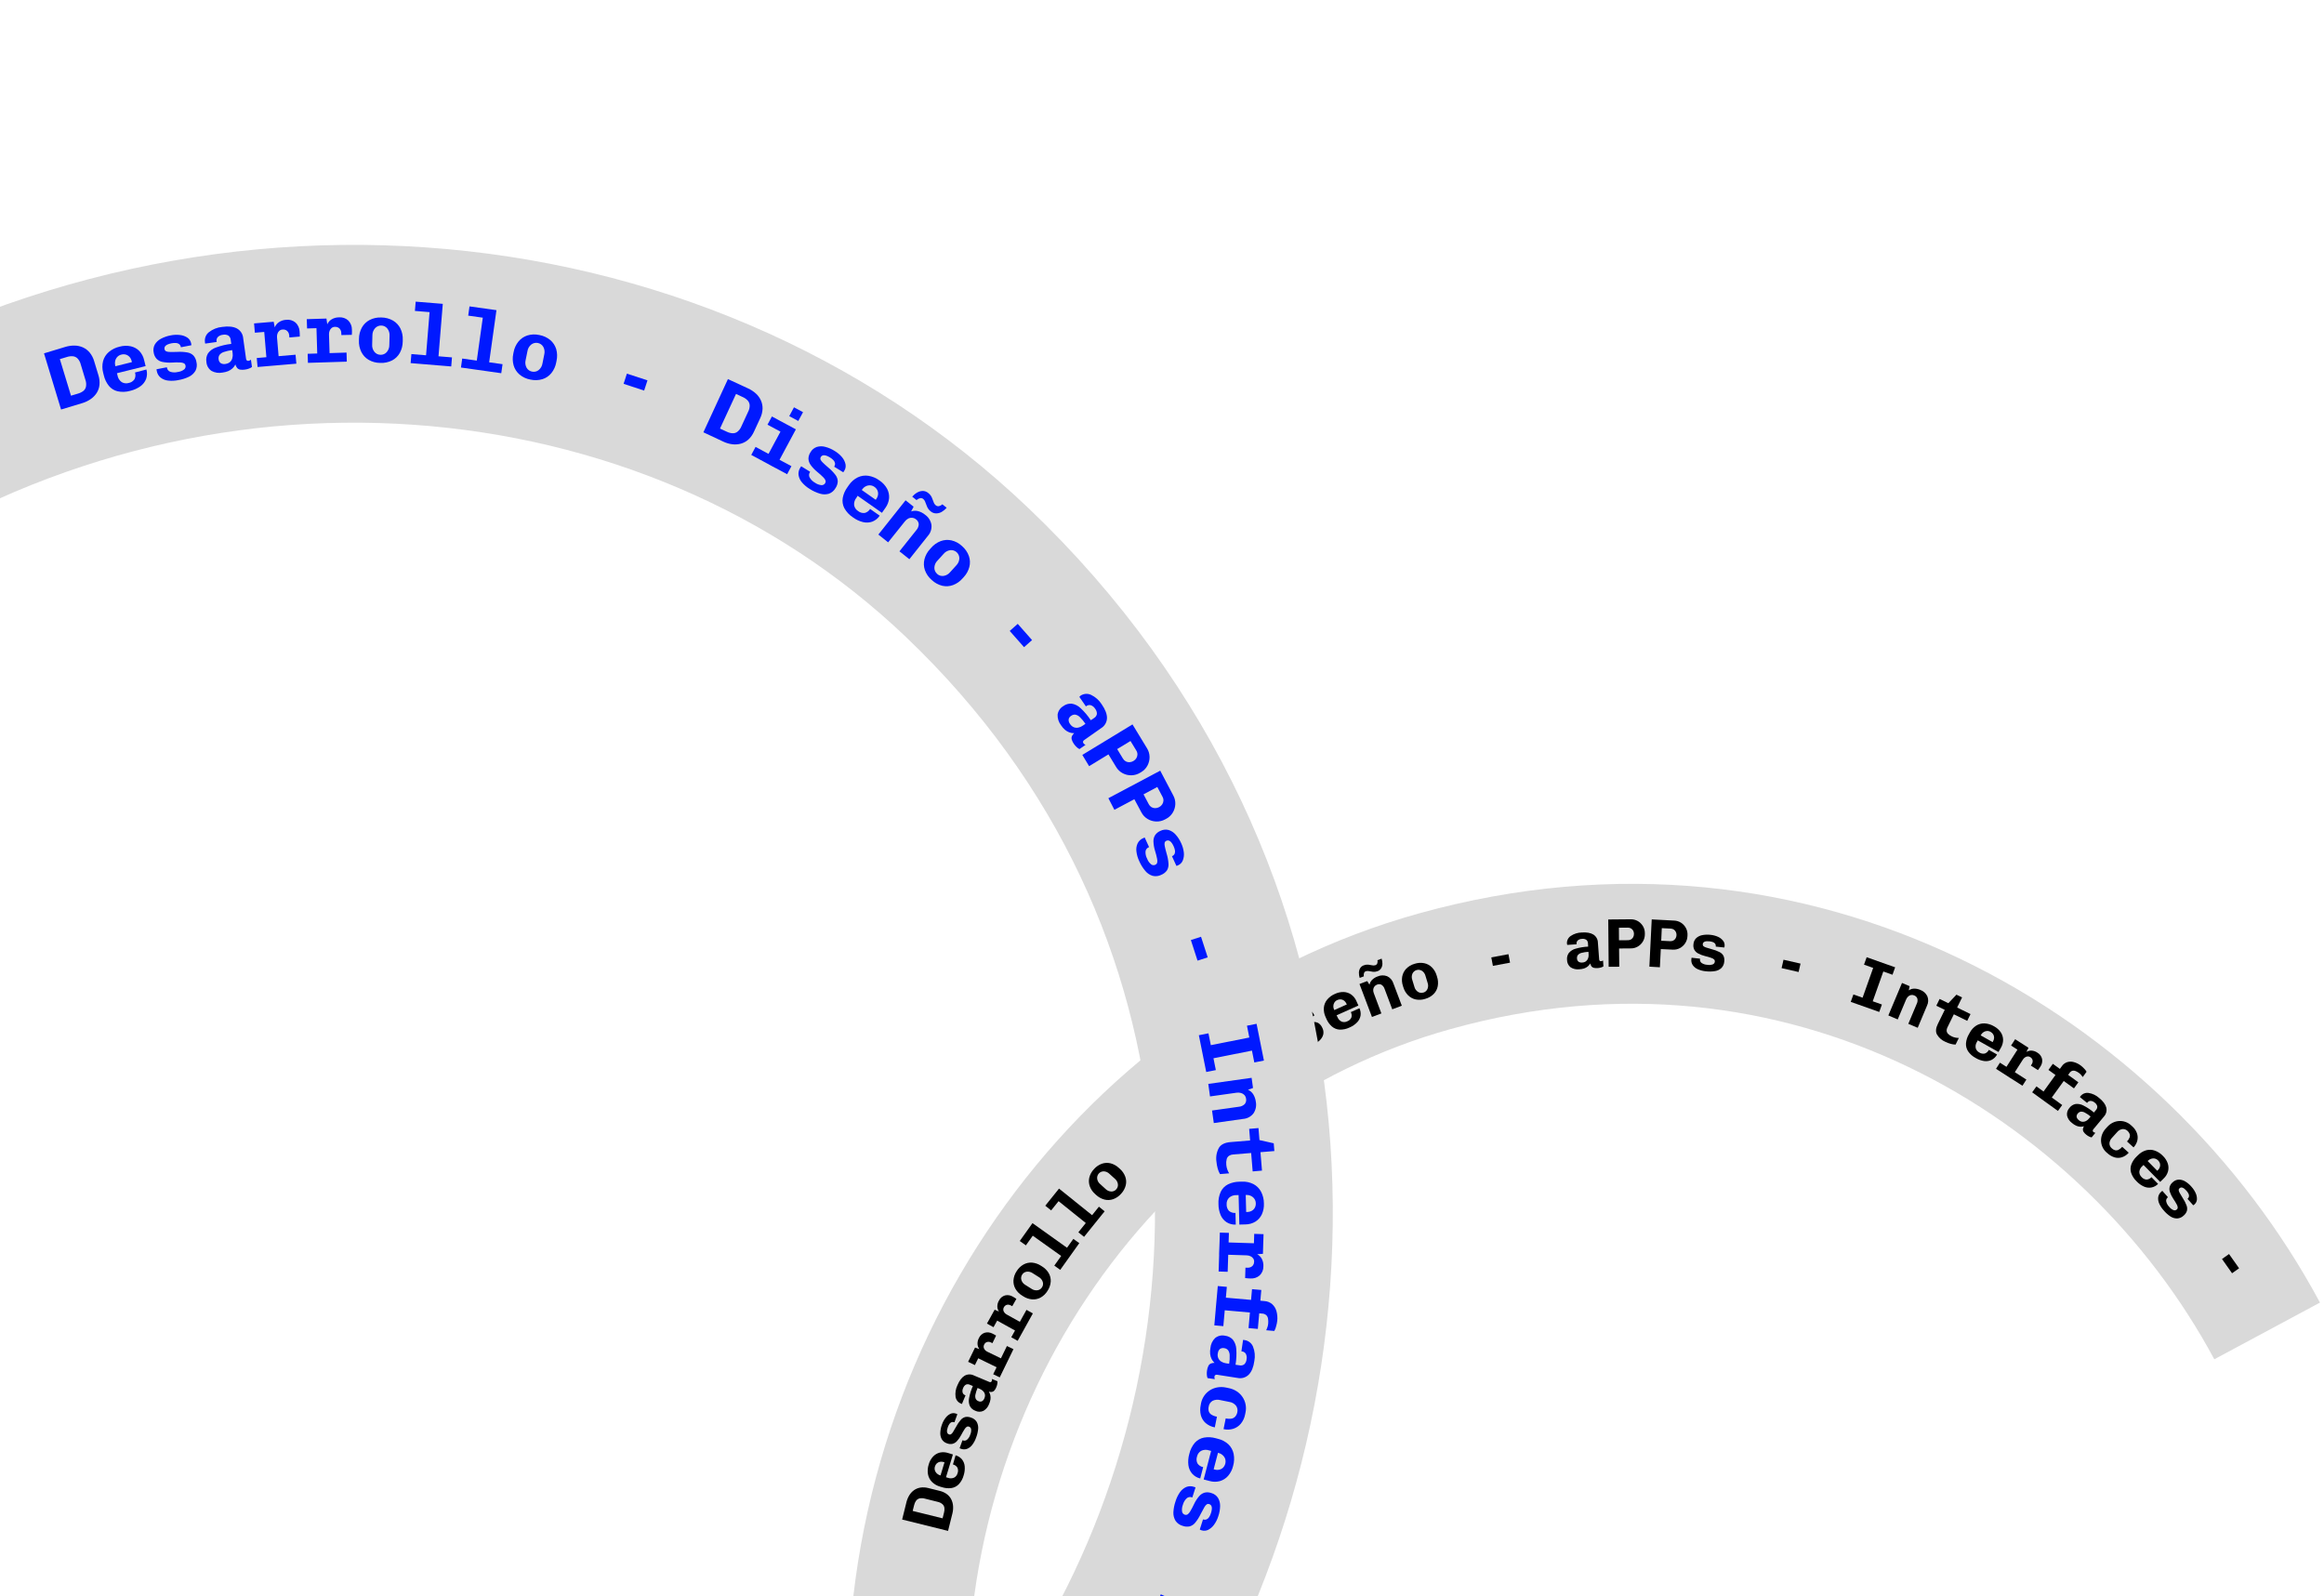 <svg width="562" height="386" viewBox="0 0 562 386" fill="none" xmlns="http://www.w3.org/2000/svg">
<path d="M219.768 419.686C215.142 333.211 270.005 256.288 346.998 234.877C435.378 210.293 513.639 257.39 548.248 321.879" stroke="#D9D9D9" stroke-width="29" stroke-miterlimit="10"/>
<path d="M229.263 370.238L218.161 367.484L219.2 363.294C219.345 362.698 219.582 362.128 219.901 361.605C220.193 361.125 220.579 360.71 221.036 360.383C221.499 360.063 222.027 359.851 222.583 359.762C223.219 359.669 223.866 359.708 224.487 359.875L227.238 360.558C227.865 360.7 228.455 360.969 228.974 361.347C229.424 361.682 229.789 362.116 230.043 362.616C230.292 363.12 230.439 363.669 230.475 364.23C230.516 364.84 230.461 365.452 230.309 366.044L229.263 370.238ZM227.939 367.195L228.292 365.795C228.392 365.422 228.421 365.032 228.378 364.648C228.33 364.308 228.162 363.997 227.904 363.771C227.566 363.482 227.158 363.285 226.721 363.2L223.659 362.434C223.237 362.307 222.789 362.289 222.357 362.383C222.022 362.47 221.727 362.671 221.523 362.951C221.299 363.269 221.141 363.628 221.058 364.008L220.705 365.408L227.939 367.195Z" fill="black"/>
<path d="M233.041 356.796C232.828 357.605 232.42 358.349 231.852 358.962C231.369 359.459 230.735 359.781 230.049 359.879C229.287 359.976 228.513 359.902 227.783 359.663L227.351 359.534C226.592 359.325 225.9 358.924 225.343 358.368C224.851 357.855 224.523 357.206 224.401 356.506C224.275 355.717 224.34 354.909 224.589 354.15C224.784 353.441 225.147 352.788 225.647 352.249C226.087 351.783 226.651 351.452 227.273 351.295C227.947 351.148 228.648 351.187 229.302 351.409L230.435 351.752L228.766 357.257L229.182 357.384C229.428 357.481 229.692 357.529 229.957 357.524C230.222 357.519 230.484 357.462 230.727 357.356C230.931 357.247 231.11 357.097 231.253 356.915C231.396 356.734 231.501 356.525 231.56 356.301C231.731 355.863 231.722 355.376 231.534 354.945C231.414 354.749 231.256 354.579 231.069 354.446C230.882 354.312 230.67 354.219 230.446 354.169L231.086 351.957C231.69 352.122 232.23 352.468 232.633 352.948C233.007 353.427 233.235 354.005 233.288 354.61C233.352 355.348 233.268 356.091 233.041 356.796ZM227.44 356.824L228.402 353.648L228.195 353.586C227.902 353.492 227.589 353.472 227.286 353.529C227.01 353.586 226.754 353.715 226.545 353.905C226.329 354.11 226.172 354.37 226.093 354.657C225.993 354.957 225.986 355.28 226.072 355.583C226.159 355.869 226.318 356.128 226.534 356.334C226.754 356.543 227.02 356.697 227.31 356.786L227.44 356.824Z" fill="black"/>
<path d="M236.039 347.69C235.826 348.316 235.512 348.903 235.111 349.429C234.791 349.862 234.355 350.196 233.854 350.394C233.371 350.567 232.841 350.559 232.363 350.372L232.222 350.32C232.164 350.298 232.108 350.272 232.054 350.241L232.751 348.312L232.86 348.35C233.022 348.413 233.198 348.432 233.369 348.405C233.541 348.378 233.702 348.307 233.838 348.197C234.214 347.87 234.489 347.441 234.631 346.963C234.818 346.548 234.891 346.091 234.843 345.639C234.821 345.499 234.762 345.368 234.672 345.259C234.582 345.15 234.464 345.067 234.331 345.02C234.251 344.988 234.166 344.973 234.079 344.975C233.993 344.977 233.908 344.996 233.83 345.032C233.605 345.175 233.417 345.369 233.281 345.599C232.976 346.063 232.697 346.544 232.447 347.041C232.168 347.576 231.822 348.074 231.416 348.521C231.125 348.849 230.741 349.081 230.316 349.187C229.877 349.273 229.423 349.23 229.007 349.063C228.478 348.897 228.028 348.541 227.743 348.065C227.478 347.575 227.355 347.022 227.388 346.467C227.421 345.793 227.558 345.128 227.796 344.497C227.997 343.914 228.294 343.368 228.673 342.882C228.984 342.47 229.388 342.138 229.853 341.914C230.062 341.819 230.287 341.766 230.517 341.759C230.747 341.752 230.975 341.791 231.189 341.874L231.323 341.919C231.389 341.946 231.451 341.981 231.509 342.024L230.805 343.969C230.586 343.875 230.341 343.864 230.115 343.938C229.903 344.023 229.723 344.171 229.598 344.362C229.435 344.601 229.304 344.86 229.208 345.133C228.861 346.127 228.948 346.705 229.494 346.902C229.567 346.932 229.646 346.946 229.726 346.942C229.805 346.938 229.883 346.917 229.953 346.88C230.164 346.738 230.338 346.549 230.461 346.327C230.652 346.039 230.907 345.607 231.219 345.035C231.521 344.45 231.891 343.902 232.322 343.403C232.612 343.054 233.005 342.805 233.445 342.692C233.911 342.61 234.39 342.661 234.828 342.841C235.39 343.008 235.873 343.373 236.189 343.868C236.469 344.377 236.594 344.958 236.546 345.537C236.482 346.276 236.312 347.001 236.039 347.69Z" fill="black"/>
<path d="M239.186 339.549C238.941 340.245 238.456 340.832 237.819 341.206C237.506 341.353 237.164 341.426 236.818 341.42C236.472 341.414 236.132 341.328 235.824 341.17C235.268 340.963 234.807 340.56 234.527 340.037C234.273 339.43 234.211 338.76 234.349 338.117C234.539 337.112 234.847 336.134 235.267 335.202L234.532 334.893C234.387 334.819 234.227 334.777 234.064 334.771C233.901 334.764 233.739 334.793 233.588 334.855C233.264 335.048 233.022 335.351 232.903 335.708C232.742 336.034 232.698 336.405 232.778 336.76C232.82 336.908 232.896 337.044 233 337.157C233.105 337.271 233.235 337.357 233.379 337.411L233.489 337.456L232.618 339.539C232.562 339.515 232.504 339.493 232.446 339.475C232.423 339.471 232.401 339.466 232.38 339.458L232.368 339.436C232.028 339.301 231.729 339.078 231.503 338.79C231.277 338.503 231.131 338.16 231.08 337.797C230.957 336.847 231.112 335.881 231.526 335.016C231.998 333.903 232.567 333.136 233.237 332.726C233.579 332.522 233.967 332.407 234.366 332.393C234.764 332.379 235.159 332.465 235.515 332.645L239.215 334.203C239.332 334.266 239.469 334.281 239.597 334.247C239.65 334.225 239.697 334.193 239.736 334.152C239.775 334.111 239.805 334.062 239.823 334.008C239.893 333.845 239.912 333.665 239.878 333.49L241.202 334.046C241.226 334.272 241.213 334.501 241.165 334.723C241.115 334.982 241.039 335.236 240.936 335.479C240.819 335.782 240.652 336.063 240.442 336.311C240.289 336.478 240.084 336.588 239.861 336.624C239.615 336.656 239.365 336.637 239.126 336.57C239.303 336.835 239.426 337.133 239.49 337.446C239.556 337.777 239.565 338.117 239.517 338.451C239.456 338.83 239.345 339.199 239.186 339.549ZM238.053 338.145C238.186 337.855 238.23 337.533 238.178 337.218C238.119 336.929 237.975 336.663 237.765 336.454C237.542 336.218 237.272 336.033 236.972 335.91L236.401 335.666C236.172 336.18 235.998 336.716 235.881 337.265C235.8 337.602 235.822 337.955 235.945 338.279C236.075 338.544 236.301 338.749 236.577 338.853C236.71 338.921 236.856 338.959 237.005 338.966C237.153 338.972 237.302 338.947 237.44 338.891C237.732 338.731 237.952 338.466 238.057 338.151L238.053 338.145Z" fill="black"/>
<path d="M242.579 331.427L236.56 328.492L235.754 330.137L234.116 329.344L235.794 325.894L236.847 326.277C236.582 325.938 236.423 325.528 236.393 325.099C236.36 324.59 236.469 324.081 236.708 323.63C236.837 323.327 237.028 323.053 237.269 322.828C237.51 322.603 237.795 322.431 238.107 322.323C238.736 322.139 239.411 322.208 239.989 322.516C240.138 322.589 240.288 322.666 240.435 322.743C240.581 322.821 240.732 322.906 240.882 323.006L239.992 324.837L239.602 324.644C239.412 324.551 239.203 324.503 238.991 324.506C238.79 324.511 238.593 324.568 238.421 324.673C238.227 324.8 238.075 324.98 237.983 325.192C237.873 325.398 237.836 325.635 237.879 325.865C237.922 326.089 238.026 326.296 238.178 326.465C238.341 326.652 238.54 326.802 238.764 326.907L243.619 329.269L242.579 331.427ZM241.76 333.107L240.178 332.349L243.497 325.525L245.079 326.283L241.76 333.107Z" fill="black"/>
<path d="M247.004 322.635L241.145 319.376L240.255 320.977L238.667 320.097L240.53 316.745L241.572 317.182C241.323 316.83 241.186 316.41 241.181 315.978C241.178 315.469 241.314 314.968 241.576 314.531C241.721 314.231 241.927 313.964 242.181 313.749C242.435 313.534 242.732 313.375 243.052 313.283C243.692 313.135 244.364 313.243 244.925 313.586C245.07 313.668 245.216 313.751 245.358 313.836C245.5 313.92 245.643 314.02 245.789 314.127L244.785 315.895L244.41 315.694C244.226 315.589 244.02 315.531 243.809 315.522C243.607 315.515 243.407 315.562 243.229 315.658C243.03 315.775 242.868 315.947 242.762 316.152C242.644 316.352 242.594 316.586 242.621 316.817C242.655 317.043 242.747 317.256 242.89 317.434C243.041 317.628 243.231 317.789 243.448 317.907L248.17 320.53L247.004 322.635ZM246.095 324.267L244.551 323.407L248.23 316.78L249.774 317.64L246.095 324.267Z" fill="black"/>
<path d="M253.326 312.166C252.919 312.854 252.337 313.422 251.638 313.811C251.006 314.153 250.288 314.302 249.572 314.241C248.811 314.174 248.079 313.918 247.441 313.497L247.172 313.328C246.509 312.929 245.957 312.371 245.565 311.704C245.21 311.083 245.041 310.374 245.079 309.66C245.132 308.871 245.391 308.11 245.83 307.452C246.243 306.764 246.828 306.195 247.528 305.802C248.157 305.458 248.874 305.303 249.59 305.358C250.354 305.428 251.089 305.687 251.729 306.11L251.998 306.279C252.663 306.68 253.217 307.239 253.611 307.908C253.969 308.528 254.136 309.24 254.092 309.955C254.031 310.745 253.767 311.507 253.326 312.166ZM251.987 311.321C252.113 311.131 252.194 310.915 252.225 310.688C252.256 310.462 252.235 310.232 252.165 310.015C252.008 309.523 251.671 309.109 251.22 308.856L249.714 307.903C249.292 307.607 248.773 307.481 248.262 307.551C248.038 307.583 247.824 307.664 247.636 307.789C247.447 307.914 247.289 308.079 247.172 308.272C247.049 308.463 246.971 308.679 246.941 308.904C246.911 309.129 246.931 309.358 247 309.574C247.154 310.068 247.49 310.485 247.94 310.74L249.449 311.691C249.873 311.989 250.395 312.114 250.908 312.041C251.13 312.007 251.341 311.926 251.528 311.801C251.714 311.677 251.871 311.513 251.987 311.321Z" fill="black"/>
<path d="M258.057 304.77L249.75 298.845L248.084 301.18L246.606 300.124L249.682 295.806L259.471 302.789L258.057 304.77ZM256.391 307.105L254.954 306.079L259.561 299.616L261.002 300.644L256.391 307.105Z" fill="black"/>
<path d="M263.95 296.887L255.99 290.492L254.193 292.728L252.773 291.592L256.096 287.456L265.468 294.987L263.95 296.887ZM262.153 299.123L260.774 298.017L265.746 291.829L267.127 292.946L262.153 299.123Z" fill="black"/>
<path d="M271.113 288.694C270.592 289.301 269.921 289.76 269.166 290.023C268.485 290.252 267.752 290.278 267.057 290.097C266.318 289.898 265.64 289.521 265.081 288.999L264.846 288.788C264.261 288.281 263.812 287.636 263.542 286.911C263.3 286.24 263.254 285.513 263.411 284.817C263.597 284.048 263.982 283.342 264.528 282.77C265.051 282.162 265.723 281.7 266.478 281.431C267.159 281.2 267.893 281.171 268.59 281.347C269.33 281.548 270.008 281.928 270.566 282.454L270.801 282.665C271.388 283.173 271.838 283.82 272.111 284.546C272.36 285.219 272.404 285.95 272.237 286.647C272.044 287.414 271.656 288.119 271.113 288.694ZM269.935 287.632C270.091 287.466 270.208 287.266 270.277 287.049C270.347 286.832 270.367 286.601 270.337 286.375C270.263 285.864 270.001 285.398 269.601 285.071L268.277 283.875C267.912 283.511 267.423 283.299 266.908 283.28C266.683 283.278 266.46 283.324 266.254 283.415C266.048 283.506 265.864 283.64 265.714 283.807C265.564 283.975 265.451 284.173 265.383 284.387C265.315 284.602 265.294 284.828 265.32 285.052C265.388 285.565 265.648 286.032 266.047 286.361L267.377 287.57C267.745 287.934 268.236 288.146 268.753 288.162C268.977 288.165 269.2 288.119 269.404 288.027C269.609 287.935 269.791 287.8 269.938 287.631L269.935 287.632Z" fill="black"/>
<path d="M281.114 273.533L279.74 271.965L282.917 269.188L284.298 270.774L281.114 273.533Z" fill="black"/>
<path d="M297.193 265.021L290.742 255.603L294.306 253.162C294.809 252.815 295.361 252.547 295.945 252.366C296.481 252.202 297.046 252.15 297.603 252.212C298.163 252.279 298.699 252.472 299.174 252.776C299.71 253.129 300.168 253.588 300.519 254.126L302.13 256.481C302.503 257.005 302.764 257.599 302.899 258.227C303.005 258.772 302.986 259.334 302.843 259.87C302.693 260.411 302.439 260.918 302.096 261.362C301.719 261.848 301.266 262.269 300.754 262.611L297.193 265.021ZM298.229 261.869L299.427 261.049C299.753 260.84 300.034 260.569 300.255 260.252C300.45 259.969 300.537 259.625 300.502 259.283C300.441 258.844 300.268 258.428 299.999 258.075L298.219 255.473C297.988 255.097 297.665 254.787 297.281 254.572C296.973 254.412 296.619 254.364 296.28 254.435C295.902 254.524 295.546 254.686 295.231 254.912L294.031 255.73L298.229 261.869Z" fill="black"/>
<path d="M308.219 257.798L304.777 252.057L302.32 253.532L301.385 251.973L305.933 249.247L310.315 256.557L308.219 257.798ZM305.761 259.27L304.846 257.748L311.655 253.669L312.569 255.191L305.761 259.27ZM303.058 249.037L302.055 247.366L303.773 246.337L304.773 248.01L303.058 249.037Z" fill="black"/>
<path d="M317.307 252.871C316.727 253.186 316.099 253.405 315.448 253.52C314.918 253.619 314.37 253.569 313.866 253.374C313.393 253.173 313.01 252.807 312.786 252.345C312.766 252.307 312.742 252.263 312.715 252.214C312.687 252.159 312.663 252.101 312.643 252.043L314.463 251.097L314.518 251.2C314.595 251.355 314.711 251.487 314.855 251.584C314.999 251.68 315.166 251.737 315.339 251.749C315.842 251.765 316.339 251.636 316.772 251.378C317.192 251.196 317.557 250.904 317.828 250.534C317.906 250.416 317.951 250.28 317.959 250.139C317.966 249.998 317.936 249.858 317.871 249.732C317.833 249.654 317.78 249.585 317.714 249.528C317.649 249.471 317.573 249.428 317.49 249.401C317.23 249.353 316.961 249.368 316.708 249.445C316.171 249.58 315.642 249.745 315.125 249.941C314.557 250.146 313.965 250.277 313.364 250.331C312.927 250.373 312.488 250.285 312.102 250.077C311.722 249.84 311.418 249.499 311.225 249.095C310.946 248.616 310.853 248.05 310.964 247.507C311.102 246.959 311.393 246.462 311.803 246.074C312.283 245.599 312.836 245.204 313.441 244.903C313.983 244.61 314.571 244.408 315.179 244.307C315.685 244.221 316.204 244.257 316.692 244.414C316.91 244.485 317.112 244.599 317.285 244.749C317.458 244.899 317.6 245.083 317.701 245.288L317.768 245.413C317.799 245.477 317.822 245.545 317.836 245.614L316.001 246.569C315.903 246.353 315.729 246.18 315.513 246.083C315.298 246.002 315.065 245.987 314.842 246.042C314.563 246.106 314.294 246.208 314.042 246.345C313.121 246.842 312.785 247.325 313.051 247.839C313.086 247.911 313.135 247.974 313.196 248.025C313.257 248.076 313.328 248.114 313.404 248.136C313.652 248.168 313.904 248.145 314.142 248.069C314.48 247.988 314.958 247.843 315.576 247.633C316.195 247.409 316.838 247.257 317.492 247.179C317.943 247.12 318.401 247.204 318.803 247.419C319.2 247.674 319.517 248.038 319.715 248.466C320.008 248.972 320.111 249.565 320.006 250.14C319.865 250.704 319.562 251.214 319.133 251.607C318.59 252.116 317.975 252.542 317.307 252.871Z" fill="black"/>
<path d="M326.368 248.483C325.619 248.853 324.79 249.033 323.955 249.008C323.263 248.966 322.604 248.698 322.08 248.246C321.505 247.736 321.052 247.102 320.756 246.392L320.57 245.981C320.23 245.27 320.083 244.482 320.143 243.696C320.206 242.986 320.481 242.312 320.933 241.761C321.445 241.149 322.098 240.67 322.835 240.363C323.498 240.045 324.227 239.89 324.962 239.912C325.604 239.941 326.225 240.151 326.753 240.518C327.308 240.922 327.743 241.469 328.011 242.101L328.494 243.182L323.212 245.55L323.418 245.931C323.593 246.432 323.96 246.843 324.438 247.074C324.654 247.157 324.886 247.194 325.117 247.183C325.348 247.172 325.575 247.112 325.782 247.009C326.002 246.931 326.204 246.811 326.377 246.656C326.551 246.5 326.691 246.311 326.792 246.101C326.861 245.882 326.885 245.652 326.862 245.423C326.84 245.195 326.772 244.973 326.663 244.772L328.748 243.84C329.018 244.405 329.11 245.038 329.011 245.657C328.896 246.257 328.608 246.811 328.182 247.25C327.666 247.778 327.049 248.197 326.368 248.483ZM322.675 244.272L325.701 242.916L325.598 242.726C325.478 242.444 325.289 242.197 325.049 242.007C324.825 241.834 324.559 241.726 324.279 241.693C323.981 241.663 323.682 241.715 323.412 241.842C323.12 241.964 322.872 242.171 322.7 242.436C322.541 242.688 322.45 242.978 322.436 243.276C322.42 243.579 322.477 243.882 322.602 244.158L322.675 244.272Z" fill="black"/>
<path d="M331.773 245.947L328.759 237.975L330.63 237.267L331.175 238.149C331.27 237.693 331.497 237.276 331.83 236.949C332.201 236.592 332.644 236.318 333.13 236.147C333.862 235.822 334.693 235.801 335.441 236.088C335.799 236.253 336.118 236.492 336.378 236.789C336.637 237.086 336.832 237.434 336.948 237.811L338.994 243.221L336.683 244.094L334.835 239.177C334.71 238.757 334.439 238.394 334.072 238.154C333.906 238.069 333.723 238.023 333.536 238.018C333.349 238.013 333.164 238.051 332.994 238.127C332.74 238.217 332.52 238.381 332.361 238.598C332.2 238.811 332.102 239.065 332.079 239.331C332.062 239.631 332.111 239.932 332.224 240.212L334.051 245.088L331.773 245.947ZM328.809 236.5C328.675 236.095 328.611 235.67 328.619 235.244C328.621 234.859 328.725 234.482 328.919 234.15C329.117 233.827 329.422 233.583 329.78 233.46C330.125 233.319 330.498 233.263 330.869 233.295C331.184 233.33 331.497 233.382 331.807 233.45C332.068 233.52 332.344 233.511 332.6 233.425C332.708 233.39 332.806 233.331 332.887 233.252C332.968 233.173 333.03 233.077 333.068 232.971C333.146 232.727 333.159 232.467 333.105 232.217L334.111 231.84C334.239 232.24 334.305 232.658 334.303 233.078C334.299 233.461 334.194 233.836 333.999 234.165C333.801 234.496 333.492 234.746 333.126 234.871C332.782 235.007 332.41 235.059 332.042 235.021C331.693 234.979 331.376 234.929 331.083 234.865C330.822 234.798 330.547 234.806 330.29 234.89C330.19 234.924 330.099 234.98 330.024 235.055C329.949 235.13 329.892 235.221 329.858 235.321C329.772 235.578 329.757 235.854 329.813 236.119L328.809 236.5Z" fill="black"/>
<path d="M344.691 241.557C343.938 241.811 343.132 241.863 342.353 241.707C341.649 241.556 341.005 241.203 340.499 240.692C339.962 240.148 339.57 239.478 339.358 238.744L339.263 238.44C339.016 237.707 338.957 236.923 339.093 236.161C339.225 235.461 339.555 234.813 340.043 234.293C340.595 233.726 341.286 233.314 342.047 233.099C342.807 232.841 343.621 232.787 344.409 232.94C345.116 233.087 345.764 233.438 346.273 233.95C346.809 234.497 347.202 235.169 347.417 235.904L347.509 236.209C347.758 236.944 347.817 237.73 347.682 238.495C347.553 239.2 347.219 239.851 346.722 240.368C346.159 240.933 345.459 241.343 344.691 241.557ZM344.221 240.045C344.438 239.982 344.638 239.872 344.807 239.722C344.976 239.573 345.109 239.387 345.197 239.179C345.397 238.704 345.409 238.17 345.23 237.686L344.709 235.975C344.582 235.476 344.269 235.044 343.835 234.766C343.642 234.65 343.427 234.576 343.203 234.549C342.98 234.522 342.753 234.542 342.538 234.609C342.323 234.676 342.125 234.788 341.956 234.937C341.788 235.086 341.653 235.269 341.56 235.474C341.359 235.952 341.346 236.487 341.523 236.974L342.042 238.681C342.17 239.182 342.486 239.615 342.924 239.89C343.116 240.007 343.331 240.081 343.554 240.106C343.777 240.131 344.003 240.107 344.216 240.035L344.221 240.045Z" fill="black"/>
<path d="M361.019 233.589L360.634 231.539L364.779 230.764L365.163 232.811L361.019 233.589Z" fill="black"/>
<path d="M381.914 234.414C381.179 234.508 380.435 234.338 379.813 233.936C379.541 233.722 379.322 233.449 379.172 233.137C379.022 232.825 378.945 232.484 378.947 232.138C378.882 231.549 379.036 230.957 379.378 230.473C379.807 229.961 380.386 229.597 381.033 229.431C382.017 229.145 383.031 228.978 384.054 228.933L384.01 228.15C384.01 227.987 383.975 227.826 383.907 227.677C383.84 227.529 383.741 227.396 383.618 227.289C383.301 227.086 382.92 227.005 382.547 227.061C382.185 227.065 381.834 227.193 381.554 227.424C381.44 227.528 381.353 227.657 381.299 227.801C381.245 227.945 381.226 228.1 381.244 228.253L381.25 228.37L378.988 228.519C378.987 228.457 378.981 228.396 378.97 228.335C378.959 228.317 378.949 228.298 378.94 228.279L378.926 228.254C378.895 227.89 378.961 227.523 379.117 227.192C379.274 226.861 379.515 226.578 379.816 226.371C380.61 225.833 381.542 225.537 382.501 225.518C383.711 225.437 384.646 225.601 385.316 226.013C385.653 226.227 385.93 226.521 386.121 226.87C386.313 227.219 386.414 227.611 386.414 228.009L386.714 232.008C386.713 232.14 386.762 232.268 386.851 232.365C386.893 232.403 386.943 232.431 386.998 232.447C387.052 232.464 387.109 232.469 387.165 232.462C387.343 232.449 387.513 232.386 387.654 232.278L387.75 233.71C387.561 233.833 387.354 233.926 387.137 233.985C386.883 234.058 386.623 234.104 386.36 234.122C386.035 234.155 385.708 234.132 385.391 234.053C385.171 233.998 384.977 233.869 384.84 233.689C384.704 233.481 384.608 233.249 384.56 233.006C384.405 233.288 384.197 233.537 383.948 233.739C383.681 233.948 383.382 234.11 383.061 234.218C382.689 234.334 382.303 234.4 381.914 234.414ZM382.645 232.782C382.962 232.769 383.268 232.664 383.526 232.48C383.761 232.3 383.938 232.055 384.037 231.776C384.147 231.471 384.19 231.145 384.163 230.821L384.121 230.191C383.559 230.215 383.003 230.301 382.46 230.446C382.123 230.523 381.817 230.701 381.583 230.956C381.405 231.192 381.323 231.487 381.355 231.781C381.354 231.93 381.386 232.078 381.447 232.213C381.509 232.349 381.599 232.47 381.711 232.568C381.988 232.754 382.325 232.829 382.654 232.777L382.645 232.782Z" fill="black"/>
<path d="M389.012 233.814L388.915 222.372L394.351 222.324C394.949 222.312 395.538 222.462 396.057 222.757C396.565 223.049 396.99 223.464 397.294 223.965C397.604 224.47 397.767 225.052 397.766 225.645L397.767 225.91C397.778 226.513 397.626 227.108 397.326 227.632C397.035 228.146 396.617 228.577 396.112 228.884C395.6 229.197 395.013 229.362 394.414 229.362L391.532 229.386L391.576 233.797L389.012 233.814ZM391.513 227.4L393.68 227.383C393.947 227.386 394.209 227.316 394.439 227.183C394.655 227.05 394.832 226.861 394.951 226.637C395.077 226.388 395.14 226.112 395.133 225.833C395.134 225.569 395.069 225.309 394.943 225.077C394.822 224.859 394.648 224.675 394.437 224.543C394.203 224.403 393.933 224.333 393.659 224.342L391.493 224.363L391.513 227.4Z" fill="black"/>
<path d="M398.858 233.777L399.426 222.351L404.863 222.64C405.46 222.661 406.04 222.844 406.54 223.17C407.03 223.491 407.43 223.931 407.703 224.449C407.982 224.972 408.112 225.562 408.079 226.153L408.065 226.419C408.041 227.021 407.853 227.606 407.523 228.111C407.203 228.608 406.76 229.015 406.238 229.292C405.709 229.573 405.113 229.702 404.516 229.665L401.621 229.531L401.402 233.927L398.858 233.777ZM401.723 227.509L403.89 227.617C404.154 227.635 404.419 227.581 404.656 227.461C404.876 227.343 405.06 227.167 405.188 226.952C405.332 226.713 405.411 226.441 405.419 226.162C405.435 225.9 405.384 225.637 405.272 225.399C405.165 225.168 405 224.97 404.792 224.823C404.567 224.668 404.302 224.582 404.029 224.574L401.862 224.466L401.723 227.509Z" fill="black"/>
<path d="M412.489 234.896C411.829 234.837 411.183 234.671 410.578 234.403C410.082 234.193 409.655 233.848 409.346 233.407C409.063 232.978 408.945 232.461 409.017 231.952L409.033 231.803C409.041 231.742 409.053 231.682 409.068 231.622L411.109 231.847L411.095 231.963C411.073 232.135 411.096 232.31 411.163 232.47C411.229 232.63 411.337 232.77 411.474 232.875C411.886 233.156 412.368 233.315 412.866 233.333C413.317 233.415 413.782 233.376 414.212 233.219C414.344 233.163 414.457 233.072 414.541 232.955C414.625 232.839 414.675 232.702 414.687 232.56C414.699 232.474 414.693 232.387 414.67 232.304C414.647 232.22 414.608 232.143 414.554 232.075C414.363 231.889 414.13 231.752 413.875 231.676C413.354 231.489 412.823 231.333 412.284 231.208C411.697 231.065 411.132 230.845 410.601 230.556C410.217 230.347 409.904 230.027 409.703 229.639C409.517 229.231 409.453 228.778 409.519 228.335C409.556 227.782 409.794 227.262 410.189 226.872C410.603 226.501 411.111 226.252 411.658 226.152C412.321 226.026 413 226.004 413.67 226.085C414.284 226.147 414.885 226.306 415.449 226.556C415.935 226.768 416.361 227.098 416.688 227.516C416.831 227.696 416.935 227.902 416.997 228.123C417.058 228.344 417.074 228.575 417.045 228.803L417.029 228.945C417.018 229.014 416.999 229.083 416.973 229.148L414.917 228.924C414.955 228.689 414.906 228.449 414.781 228.247C414.648 228.063 414.461 227.923 414.246 227.846C413.978 227.746 413.697 227.68 413.412 227.652C412.372 227.54 411.823 227.772 411.768 228.342C411.757 228.42 411.763 228.501 411.785 228.577C411.807 228.653 411.846 228.724 411.898 228.784C412.085 228.949 412.306 229.07 412.546 229.14C412.875 229.256 413.352 229.402 413.988 229.57C414.626 229.728 415.244 229.958 415.83 230.257C416.239 230.458 416.574 230.781 416.789 231.182C416.977 231.616 417.037 232.093 416.965 232.56C416.929 233.143 416.684 233.695 416.275 234.113C415.848 234.506 415.312 234.763 414.738 234.85C413.995 234.976 413.237 234.992 412.489 234.896Z" fill="black"/>
<path d="M430.832 234.132L431.297 232.103L435.412 233.042L434.944 235.072L430.832 234.132Z" fill="black"/>
<path d="M447.557 242.297L448.199 240.499L450.418 241.285L452.979 234.081L450.765 233.296L451.407 231.498L458.292 233.937L457.65 235.735L455.435 234.948L452.874 242.152L455.09 242.935L454.448 244.733L447.557 242.297Z" fill="black"/>
<path d="M456.647 245.577L459.952 237.721L461.796 238.499L461.585 239.512C461.968 239.247 462.42 239.101 462.886 239.092C463.401 239.089 463.911 239.196 464.382 239.405C465.13 239.674 465.742 240.228 466.084 240.946C466.23 241.311 466.298 241.704 466.281 242.098C466.265 242.491 466.166 242.877 465.991 243.23L463.75 248.564L461.476 247.607L463.511 242.766C463.711 242.376 463.765 241.926 463.662 241.5C463.6 241.323 463.5 241.162 463.368 241.029C463.235 240.897 463.075 240.796 462.898 240.735C462.653 240.626 462.381 240.593 462.117 240.64C461.859 240.697 461.623 240.825 461.433 241.009C461.214 241.215 461.043 241.467 460.933 241.747L458.917 246.541L456.647 245.577Z" fill="black"/>
<path d="M470.443 251.962C469.59 251.607 468.875 250.983 468.408 250.186C468.037 249.499 468.118 248.633 468.63 247.611L470.289 244.224L468.251 243.227L469.047 241.588L471.157 242.622L473.118 240.555L474.479 241.224L473.284 243.663L476.518 245.247L475.722 246.886L472.488 245.302L470.932 248.477C470.803 248.722 470.739 248.997 470.746 249.274C470.765 249.544 470.875 249.798 471.059 249.996C471.324 250.27 471.638 250.49 471.986 250.645C472.27 250.783 472.571 250.884 472.881 250.944C473.149 250.997 473.422 251.022 473.696 251.02L472.911 252.621C472.514 252.62 472.119 252.562 471.738 252.448C471.292 252.327 470.858 252.164 470.443 251.962Z" fill="black"/>
<path d="M477.787 255.878C477.044 255.496 476.406 254.936 475.931 254.248C475.551 253.668 475.373 252.979 475.425 252.288C475.495 251.523 475.735 250.783 476.127 250.123L476.349 249.728C476.716 249.031 477.258 248.443 477.922 248.02C478.53 247.651 479.233 247.472 479.943 247.506C480.74 247.553 481.515 247.792 482.201 248.201C482.852 248.545 483.41 249.04 483.831 249.644C484.188 250.178 484.386 250.803 484.4 251.445C484.403 252.131 484.219 252.805 483.868 253.394L483.287 254.425L478.273 251.604L478.071 251.976C477.924 252.195 477.822 252.442 477.772 252.701C477.722 252.96 477.723 253.227 477.777 253.485C477.838 253.708 477.946 253.916 478.092 254.095C478.238 254.274 478.42 254.421 478.625 254.527C478.819 254.657 479.036 254.747 479.264 254.794C479.492 254.84 479.728 254.841 479.956 254.796C480.173 254.721 480.373 254.604 480.544 254.45C480.714 254.296 480.852 254.109 480.949 253.901L482.938 255.024C482.643 255.582 482.184 256.035 481.623 256.323C481.072 256.59 480.454 256.69 479.846 256.609C479.119 256.503 478.419 256.255 477.787 255.878ZM478.973 250.4L481.868 252.026L481.971 251.837C482.129 251.572 482.217 251.271 482.225 250.963C482.232 250.681 482.16 250.402 482.017 250.16C481.864 249.904 481.646 249.695 481.383 249.554C481.112 249.392 480.798 249.316 480.483 249.335C480.185 249.355 479.898 249.455 479.651 249.623C479.397 249.791 479.187 250.017 479.04 250.283L478.973 250.4Z" fill="black"/>
<path d="M482.686 258.487L483.637 256.998L490.027 261.091L489.076 262.576L482.686 258.487ZM484.258 259.493L487.871 253.849L486.329 252.859L487.309 251.33L490.538 253.397L490.031 254.4C490.399 254.175 490.826 254.066 491.256 254.085C491.766 254.112 492.258 254.278 492.678 254.568C492.969 254.731 493.222 254.954 493.421 255.221C493.62 255.489 493.76 255.796 493.832 256.122C493.938 256.768 493.786 257.43 493.407 257.964C493.318 258.105 493.227 258.243 493.131 258.379C493.035 258.515 492.933 258.655 492.819 258.794L491.108 257.701L491.343 257.337C491.457 257.16 491.527 256.959 491.55 256.749C491.57 256.548 491.535 256.345 491.45 256.162C491.347 255.954 491.186 255.781 490.987 255.662C490.794 255.533 490.564 255.471 490.332 255.487C490.105 255.505 489.887 255.584 489.701 255.715C489.493 255.855 489.317 256.037 489.183 256.249L486.269 260.798L484.258 259.493Z" fill="black"/>
<path d="M491.427 264.169L492.463 262.735L498.691 267.243L497.657 268.672L491.427 264.169ZM493.141 265.409L497.064 259.981L495.364 258.75L496.427 257.277L498.128 258.508L498.608 257.845C498.914 257.394 499.358 257.056 499.873 256.88C500.392 256.718 500.947 256.708 501.471 256.852C502.086 257.019 502.663 257.301 503.173 257.683C503.456 257.9 503.72 258.14 503.964 258.401C504.209 258.633 504.418 258.901 504.583 259.195L503.661 260.475C503.538 260.293 503.402 260.12 503.256 259.956C503.105 259.782 502.935 259.624 502.749 259.488C502.494 259.299 502.216 259.143 501.922 259.024C501.678 258.918 501.406 258.895 501.148 258.957C500.857 259.055 500.609 259.251 500.448 259.513L500.127 259.956L502.598 261.747L501.533 263.217L499.061 261.431L495.138 266.859L493.141 265.409Z" fill="black"/>
<path d="M501.069 271.596C500.471 271.166 500.045 270.54 499.864 269.827C499.81 269.486 499.835 269.138 499.937 268.809C500.039 268.479 500.214 268.177 500.45 267.926C500.805 267.451 501.32 267.121 501.901 266.998C502.559 266.919 503.227 267.044 503.812 267.357C504.727 267.82 505.584 268.39 506.365 269.054L506.87 268.435C506.981 268.316 507.066 268.174 507.117 268.019C507.168 267.864 507.185 267.699 507.167 267.537C507.073 267.181 506.855 266.869 506.552 266.66C506.283 266.414 505.94 266.267 505.577 266.243C505.423 266.242 505.271 266.278 505.133 266.346C504.995 266.415 504.875 266.516 504.783 266.639L504.708 266.732L502.962 265.312C503.001 265.265 503.038 265.215 503.072 265.164L503.105 265.106L503.133 265.091C503.358 264.803 503.656 264.58 503.996 264.445C504.336 264.31 504.706 264.267 505.067 264.32C506.014 264.467 506.898 264.887 507.61 265.528C508.557 266.285 509.133 267.049 509.339 267.82C509.439 268.205 509.441 268.609 509.343 268.995C509.246 269.381 509.053 269.736 508.782 270.028L506.22 273.116C506.129 273.211 506.078 273.337 506.075 273.468C506.079 273.525 506.094 273.581 506.121 273.631C506.148 273.681 506.186 273.725 506.232 273.759C506.37 273.871 506.538 273.94 506.715 273.958L505.808 275.072C505.585 275.033 505.37 274.959 505.17 274.853C504.936 274.732 504.715 274.588 504.51 274.422C504.251 274.226 504.028 273.986 503.85 273.715C503.727 273.525 503.672 273.299 503.693 273.073C503.734 272.828 503.822 272.593 503.952 272.381C503.649 272.476 503.33 272.511 503.013 272.485C502.675 272.456 502.345 272.37 502.036 272.23C501.686 272.064 501.361 271.851 501.069 271.596ZM502.714 270.909C502.953 271.118 503.249 271.25 503.564 271.289C503.859 271.318 504.156 271.261 504.419 271.125C504.707 270.976 504.96 270.768 505.162 270.515L505.561 270.021C505.133 269.656 504.667 269.339 504.171 269.074C503.871 268.902 503.527 268.823 503.183 268.85C502.891 268.902 502.631 269.062 502.454 269.3C502.352 269.409 502.275 269.539 502.227 269.68C502.179 269.821 502.161 269.971 502.175 270.12C502.253 270.441 502.45 270.72 502.726 270.902L502.714 270.909Z" fill="black"/>
<path d="M509.369 278.673C508.981 278.323 508.666 277.898 508.445 277.424C508.224 276.95 508.1 276.436 508.081 275.914C508.066 275.386 508.153 274.861 508.339 274.367C508.538 273.836 508.839 273.349 509.225 272.933L509.598 272.526C509.975 272.101 510.432 271.754 510.943 271.506C511.417 271.273 511.934 271.139 512.462 271.109C512.981 271.079 513.501 271.154 513.991 271.328C514.496 271.504 514.958 271.783 515.349 272.147L515.608 272.382C516.125 272.826 516.52 273.396 516.756 274.036C516.959 274.606 516.997 275.222 516.864 275.812C516.711 276.442 516.395 277.02 515.947 277.489L514.365 276.053C514.64 275.776 514.854 275.445 514.993 275.08C515.09 274.81 515.093 274.514 515 274.242C514.895 273.952 514.718 273.694 514.486 273.492C514.328 273.341 514.14 273.224 513.935 273.15C513.73 273.075 513.511 273.045 513.293 273.059C512.763 273.127 512.281 273.402 511.952 273.824L510.754 275.144C510.384 275.505 510.156 275.987 510.112 276.502C510.111 276.738 510.163 276.97 510.265 277.183C510.367 277.396 510.515 277.582 510.699 277.73C510.915 277.942 511.181 278.096 511.473 278.178C511.75 278.243 512.041 278.208 512.295 278.081C512.644 277.901 512.953 277.653 513.204 277.353L514.779 278.776C514.341 279.283 513.775 279.664 513.141 279.878C512.561 280.063 511.939 280.07 511.354 279.9C510.713 279.702 510.125 279.36 509.637 278.9L509.369 278.673Z" fill="black"/>
<path d="M516.691 285.706C516.081 285.132 515.622 284.418 515.354 283.625C515.153 282.963 515.173 282.253 515.411 281.603C515.689 280.883 516.124 280.235 516.685 279.706L517.007 279.391C517.551 278.823 518.235 278.408 518.99 278.187C519.68 278.002 520.41 278.029 521.084 278.266C521.838 278.532 522.516 278.976 523.062 279.561C523.592 280.071 523.992 280.701 524.227 281.399C524.425 282.009 524.444 282.664 524.282 283.284C524.096 283.945 523.732 284.542 523.23 285.01L522.387 285.839L518.352 281.741L518.044 282.044C517.842 282.214 517.676 282.422 517.556 282.657C517.435 282.891 517.363 283.147 517.343 283.41C517.34 283.642 517.386 283.871 517.476 284.084C517.567 284.296 517.7 284.488 517.869 284.646C518.017 284.826 518.2 284.974 518.407 285.082C518.613 285.19 518.839 285.256 519.071 285.275C519.3 285.265 519.525 285.207 519.732 285.107C519.938 285.007 520.122 284.865 520.272 284.691L521.875 286.317C521.44 286.768 520.875 287.073 520.258 287.19C519.655 287.293 519.034 287.216 518.474 286.969C517.801 286.671 517.195 286.241 516.691 285.706ZM519.347 280.776L521.676 283.147L521.831 282.995C522.056 282.784 522.222 282.519 522.315 282.226C522.399 281.959 522.408 281.675 522.343 281.404C522.26 281.11 522.102 280.843 521.884 280.629C521.666 280.415 521.396 280.262 521.1 280.184C520.807 280.123 520.503 280.139 520.219 280.233C519.929 280.323 519.665 280.482 519.449 280.697L519.347 280.776Z" fill="black"/>
<path d="M523.226 292.717C522.781 292.229 522.417 291.673 522.147 291.07C521.924 290.579 521.841 290.036 521.909 289.501C521.991 288.995 522.254 288.535 522.649 288.207L522.76 288.106C522.805 288.065 522.855 288.029 522.907 287.998L524.265 289.535L524.179 289.614C524.046 289.725 523.945 289.87 523.886 290.033C523.826 290.196 523.811 290.371 523.841 290.542C523.946 291.033 524.189 291.484 524.543 291.841C524.821 292.206 525.191 292.49 525.616 292.664C525.749 292.713 525.893 292.725 526.032 292.698C526.171 292.671 526.3 292.607 526.405 292.512C526.471 292.458 526.526 292.39 526.565 292.313C526.604 292.237 526.627 292.153 526.632 292.067C526.617 291.802 526.539 291.545 526.404 291.316C526.142 290.827 525.854 290.352 525.54 289.895C525.204 289.394 524.935 288.85 524.74 288.279C524.594 287.866 524.575 287.419 524.684 286.995C524.821 286.568 525.079 286.19 525.428 285.908C525.826 285.523 526.353 285.299 526.906 285.279C527.463 285.284 528.007 285.444 528.478 285.741C529.049 286.096 529.561 286.54 529.994 287.055C530.408 287.513 530.744 288.035 530.99 288.602C531.201 289.072 531.296 289.586 531.268 290.101C531.25 290.33 531.187 290.553 531.083 290.757C530.979 290.961 530.835 291.143 530.66 291.291L530.554 291.385C530.497 291.426 530.435 291.46 530.37 291.485L529 289.934C529.187 289.785 529.314 289.574 529.356 289.339C529.381 289.112 529.338 288.882 529.231 288.681C529.101 288.426 528.938 288.19 528.747 287.978C528.054 287.195 527.492 286.991 527.058 287.374C526.996 287.424 526.945 287.487 526.91 287.558C526.874 287.629 526.855 287.707 526.853 287.787C526.882 288.035 526.964 288.274 527.094 288.487C527.263 288.8 527.513 289.225 527.864 289.778C528.232 290.324 528.533 290.913 528.762 291.53C528.928 291.953 528.957 292.417 528.845 292.856C528.692 293.303 528.415 293.697 528.047 293.993C527.627 294.4 527.075 294.642 526.492 294.675C525.91 294.676 525.341 294.505 524.856 294.183C524.245 293.776 523.695 293.282 523.226 292.717Z" fill="black"/>
<path d="M537.334 304.48L539.036 303.279L541.468 306.723L539.768 307.928L537.334 304.48Z" fill="black"/>
<path d="M-43.971 120.358C45.254 60.449 162.119 70.019 233.889 138.466C316.279 217.033 315.838 330.387 269.108 408.274" stroke="#D9D9D9" stroke-width="43" stroke-miterlimit="10"/>
<path d="M14.767 99.041L10.644 85.457L15.771 83.901C16.498 83.677 17.256 83.567 18.016 83.574C18.713 83.58 19.401 83.728 20.04 84.007C20.675 84.297 21.238 84.725 21.686 85.261C22.188 85.88 22.559 86.594 22.775 87.362L23.797 90.729C24.043 91.487 24.133 92.287 24.06 93.081C23.988 93.772 23.758 94.438 23.386 95.026C23.007 95.612 22.516 96.117 21.941 96.512C21.318 96.945 20.629 97.275 19.902 97.49L14.767 99.041ZM17.168 95.695L18.885 95.181C19.347 95.051 19.78 94.834 20.162 94.544C20.494 94.277 20.718 93.9 20.796 93.481C20.889 92.937 20.84 92.377 20.652 91.858L19.521 88.107C19.389 87.576 19.123 87.087 18.748 86.687C18.442 86.385 18.041 86.198 17.613 86.159C17.132 86.122 16.648 86.182 16.19 86.335L14.474 86.849L17.168 95.695Z" fill="#0019FF"/>
<path d="M31.495 94.522C30.498 94.809 29.446 94.847 28.431 94.631C27.594 94.432 26.847 93.962 26.307 93.293C25.72 92.542 25.306 91.671 25.097 90.741L24.959 90.197C24.699 89.256 24.688 88.263 24.925 87.316C25.16 86.465 25.642 85.704 26.312 85.129C27.072 84.493 27.974 84.048 28.942 83.832C29.822 83.588 30.747 83.56 31.641 83.75C32.417 83.924 33.128 84.314 33.691 84.876C34.276 85.501 34.68 86.274 34.86 87.111L35.214 88.537L28.286 90.259L28.415 90.782C28.468 91.107 28.585 91.418 28.758 91.698C28.932 91.977 29.159 92.22 29.427 92.411C29.673 92.559 29.947 92.654 30.231 92.692C30.516 92.729 30.805 92.708 31.081 92.629C31.657 92.533 32.17 92.213 32.51 91.738C32.643 91.486 32.723 91.21 32.746 90.926C32.769 90.642 32.735 90.356 32.644 90.086L35.409 89.361C35.618 90.111 35.592 90.906 35.336 91.64C35.064 92.344 34.594 92.954 33.982 93.396C33.236 93.933 32.391 94.316 31.495 94.522ZM27.904 88.57L31.901 87.576L31.835 87.317C31.75 86.943 31.572 86.598 31.318 86.311C31.082 86.052 30.781 85.862 30.447 85.76C30.091 85.66 29.714 85.658 29.357 85.756C28.974 85.84 28.626 86.038 28.357 86.323C28.107 86.597 27.933 86.931 27.851 87.293C27.768 87.66 27.772 88.042 27.863 88.407L27.904 88.57Z" fill="#0019FF"/>
<path d="M43.107 91.928C42.304 92.098 41.479 92.137 40.663 92.044C39.998 91.978 39.365 91.727 38.836 91.318C38.344 90.913 38.016 90.343 37.911 89.715L37.877 89.531C37.863 89.455 37.855 89.379 37.854 89.302L40.352 88.819L40.382 88.959C40.417 89.171 40.509 89.371 40.647 89.537C40.785 89.703 40.964 89.829 41.166 89.904C41.755 90.097 42.386 90.118 42.986 89.964C43.547 89.9 44.081 89.688 44.532 89.349C44.667 89.236 44.769 89.09 44.828 88.925C44.887 88.76 44.9 88.582 44.867 88.41C44.85 88.304 44.812 88.203 44.755 88.113C44.697 88.022 44.623 87.944 44.535 87.884C44.239 87.735 43.913 87.658 43.582 87.659C42.893 87.628 42.203 87.638 41.515 87.687C40.767 87.73 40.016 87.677 39.282 87.529C38.747 87.427 38.256 87.166 37.872 86.78C37.502 86.367 37.258 85.855 37.172 85.306C37.013 84.636 37.106 83.93 37.432 83.324C37.786 82.731 38.298 82.248 38.91 81.929C39.649 81.536 40.445 81.26 41.269 81.111C42.019 80.956 42.789 80.925 43.548 81.02C44.185 81.089 44.795 81.309 45.329 81.662C45.564 81.824 45.764 82.031 45.917 82.272C46.07 82.512 46.174 82.78 46.222 83.061L46.259 83.232C46.272 83.32 46.274 83.409 46.265 83.497L43.745 83.983C43.705 83.69 43.561 83.422 43.339 83.228C43.114 83.056 42.841 82.958 42.558 82.947C42.2 82.925 41.84 82.95 41.489 83.021C40.209 83.283 39.648 83.743 39.785 84.45C39.8 84.548 39.835 84.641 39.89 84.723C39.945 84.805 40.017 84.875 40.101 84.926C40.386 85.06 40.698 85.126 41.013 85.116C41.442 85.136 42.064 85.133 42.872 85.102C43.688 85.052 44.507 85.098 45.312 85.24C45.869 85.327 46.385 85.588 46.785 85.986C47.168 86.43 47.418 86.974 47.505 87.554C47.684 88.26 47.602 89.006 47.276 89.657C46.911 90.28 46.371 90.782 45.723 91.1C44.896 91.501 44.014 91.78 43.107 91.928Z" fill="#0019FF"/>
<path d="M53.785 90.106C52.886 90.286 51.952 90.144 51.149 89.702C50.794 89.462 50.498 89.143 50.284 88.771C50.071 88.398 49.946 87.982 49.919 87.553C49.786 86.829 49.922 86.081 50.302 85.45C50.788 84.793 51.462 84.301 52.236 84.04C53.427 83.603 54.665 83.309 55.926 83.165L55.787 82.185C55.774 81.983 55.717 81.787 55.62 81.609C55.524 81.431 55.39 81.276 55.228 81.154C54.817 80.932 54.34 80.866 53.884 80.968C53.434 81.003 53.01 81.192 52.683 81.502C52.551 81.641 52.455 81.809 52.401 81.992C52.346 82.175 52.336 82.369 52.371 82.557L52.392 82.703L49.618 83.099C49.609 83.023 49.596 82.948 49.578 82.874C49.567 82.848 49.559 82.821 49.554 82.794L49.57 82.767C49.497 82.319 49.545 81.859 49.708 81.435C49.871 81.01 50.144 80.637 50.498 80.352C51.433 79.617 52.561 79.168 53.745 79.06C55.231 78.854 56.411 78.974 57.274 79.427C57.709 79.662 58.078 80.003 58.346 80.418C58.615 80.834 58.774 81.31 58.809 81.804L59.5 86.738C59.508 86.903 59.579 87.058 59.697 87.173C59.753 87.215 59.818 87.245 59.886 87.26C59.955 87.276 60.026 87.276 60.095 87.262C60.313 87.232 60.517 87.138 60.682 86.992L60.932 88.755C60.706 88.925 60.454 89.057 60.186 89.146C59.878 89.258 59.559 89.338 59.234 89.383C58.837 89.451 58.431 89.452 58.034 89.385C57.759 89.328 57.511 89.18 57.331 88.966C57.141 88.723 57.002 88.445 56.921 88.147C56.75 88.504 56.512 88.825 56.219 89.092C55.908 89.373 55.552 89.599 55.165 89.76C54.722 89.936 54.258 90.052 53.785 90.106ZM54.561 88.005C54.954 87.963 55.325 87.804 55.627 87.55C55.898 87.302 56.091 86.98 56.18 86.623C56.289 86.236 56.314 85.83 56.255 85.432L56.151 84.668C55.459 84.751 54.777 84.906 54.117 85.131C53.706 85.258 53.344 85.507 53.077 85.844C52.877 86.151 52.803 86.522 52.867 86.882C52.879 87.067 52.931 87.247 53.019 87.41C53.106 87.573 53.228 87.715 53.376 87.826C53.731 88.035 54.153 88.102 54.556 88.013L54.561 88.005Z" fill="#0019FF"/>
<path d="M64.598 88.559L63.899 80.277L61.634 80.464L61.438 78.215L66.181 77.809L66.443 79.175C66.635 78.677 66.972 78.248 67.409 77.942C67.932 77.584 68.543 77.377 69.175 77.345C69.581 77.289 69.994 77.319 70.387 77.432C70.78 77.546 71.145 77.741 71.458 78.004C72.054 78.557 72.409 79.322 72.449 80.133C72.465 80.338 72.48 80.546 72.49 80.752C72.5 80.959 72.506 81.172 72.495 81.397L69.978 81.612L69.935 81.074C69.914 80.812 69.831 80.559 69.694 80.335C69.561 80.123 69.374 79.95 69.152 79.833C68.895 79.707 68.606 79.66 68.321 79.696C68.032 79.71 67.755 79.821 67.538 80.013C67.327 80.202 67.172 80.444 67.089 80.714C66.993 81.005 66.959 81.314 66.99 81.619L67.559 88.295L64.598 88.559ZM62.287 88.754L62.089 86.585L71.472 85.784L71.67 87.953L62.287 88.754Z" fill="#0019FF"/>
<path d="M76.782 87.685L76.53 79.368L74.258 79.438L74.186 77.186L78.944 77.04L79.141 78.429C79.357 77.939 79.718 77.526 80.174 77.246C80.715 76.919 81.336 76.746 81.969 76.748C82.38 76.711 82.795 76.761 83.186 76.895C83.576 77.029 83.935 77.244 84.237 77.526C84.801 78.114 85.113 78.9 85.104 79.716C85.109 79.923 85.113 80.131 85.114 80.336C85.114 80.541 85.098 80.757 85.077 80.981L82.554 81.034L82.53 80.507C82.525 80.245 82.457 79.988 82.331 79.758C82.211 79.538 82.034 79.354 81.818 79.226C81.566 79.088 81.281 79.025 80.994 79.043C80.706 79.044 80.425 79.139 80.196 79.315C79.977 79.494 79.809 79.728 79.709 79.993C79.599 80.278 79.548 80.583 79.56 80.889L79.766 87.589L76.782 87.685ZM74.465 87.754L74.399 85.561L83.801 85.269L83.867 87.462L74.465 87.754Z" fill="#0019FF"/>
<path d="M91.958 87.768C90.966 87.771 89.991 87.511 89.132 87.014C88.366 86.558 87.75 85.887 87.36 85.086C86.948 84.232 86.755 83.288 86.798 82.341L86.808 81.947C86.811 80.987 87.055 80.043 87.517 79.202C87.953 78.429 88.601 77.798 89.386 77.384C90.261 76.94 91.237 76.732 92.217 76.781C93.213 76.784 94.191 77.045 95.055 77.541C95.822 77.994 96.442 78.659 96.839 79.457C97.25 80.316 97.442 81.264 97.398 82.215L97.389 82.609C97.384 83.573 97.14 84.519 96.678 85.364C96.244 86.14 95.592 86.77 94.802 87.177C93.921 87.615 92.941 87.819 91.958 87.768ZM92.008 85.803C92.291 85.816 92.573 85.765 92.833 85.654C93.094 85.543 93.326 85.375 93.513 85.162C93.938 84.683 94.165 84.06 94.148 83.419L94.205 81.208C94.253 80.569 94.057 79.936 93.658 79.436C93.481 79.218 93.259 79.041 93.006 78.92C92.753 78.798 92.476 78.734 92.196 78.733C91.914 78.724 91.634 78.777 91.376 78.888C91.117 79 90.886 79.167 90.699 79.377C90.27 79.855 90.04 80.478 90.054 81.12L90 83.334C89.951 83.975 90.15 84.61 90.555 85.11C90.731 85.325 90.953 85.499 91.204 85.619C91.455 85.738 91.73 85.801 92.008 85.803Z" fill="#0019FF"/>
<path d="M102.85 88.108L103.883 75.487L100.335 75.196L100.522 72.949L107.079 73.482L105.86 88.355L102.85 88.108ZM99.302 87.816L99.482 85.632L109.298 86.433L109.12 88.623L99.302 87.816Z" fill="#0019FF"/>
<path d="M114.997 89.376L116.751 76.827L113.226 76.334L113.535 74.098L120.055 75.01L117.987 89.786L114.997 89.376ZM111.471 88.883L111.773 86.71L121.53 88.075L121.218 90.258L111.471 88.883Z" fill="#0019FF"/>
<path d="M128.284 91.802C127.306 91.633 126.39 91.209 125.629 90.572C124.952 89.992 124.459 89.227 124.209 88.372C123.952 87.458 123.922 86.495 124.123 85.568L124.199 85.182C124.367 84.237 124.77 83.349 125.371 82.6C125.932 81.915 126.678 81.404 127.52 81.129C128.457 80.839 129.454 80.8 130.411 81.018C131.391 81.188 132.311 81.611 133.078 82.245C133.757 82.824 134.254 83.587 134.51 84.443C134.767 85.358 134.793 86.323 134.587 87.252L134.511 87.637C134.343 88.586 133.94 89.477 133.339 90.229C132.78 90.922 132.029 91.434 131.18 91.7C130.239 91.981 129.242 92.016 128.284 91.802ZM128.666 89.872C128.943 89.932 129.23 89.93 129.506 89.866C129.782 89.802 130.04 89.677 130.262 89.501C130.76 89.098 131.089 88.522 131.183 87.887L131.617 85.716C131.773 85.096 131.688 84.439 131.381 83.878C131.24 83.637 131.049 83.429 130.821 83.268C130.593 83.106 130.333 82.995 130.059 82.942C129.785 82.888 129.503 82.894 129.231 82.958C128.959 83.022 128.704 83.143 128.483 83.313C127.979 83.711 127.646 84.286 127.55 84.92L127.107 87.106C126.952 87.729 127.039 88.388 127.351 88.949C127.49 89.19 127.68 89.398 127.908 89.558C128.136 89.717 128.396 89.826 128.67 89.874L128.666 89.872Z" fill="#0019FF"/>
<path d="M150.802 92.824L151.599 90.362L156.578 91.984L155.766 94.462L150.802 92.824Z" fill="#0019FF"/>
<path d="M170.096 104.548L176.032 91.684L180.9 93.932C181.589 94.247 182.226 94.665 182.79 95.172C183.305 95.64 183.72 96.208 184.008 96.842C184.292 97.481 184.428 98.175 184.406 98.874C184.37 99.67 184.172 100.45 183.823 101.166L182.336 104.38C182.015 105.11 181.548 105.767 180.964 106.31C180.451 106.769 179.84 107.106 179.177 107.295C178.505 107.478 177.804 107.53 177.112 107.447C176.355 107.354 175.618 107.139 174.929 106.811L170.096 104.548ZM174.113 103.649L175.749 104.404C176.179 104.618 176.646 104.745 177.125 104.779C177.551 104.807 177.973 104.682 178.314 104.427C178.744 104.083 179.077 103.634 179.282 103.123L180.924 99.57C181.178 99.086 181.303 98.545 181.288 97.998C181.263 97.568 181.089 97.161 180.797 96.844C180.463 96.498 180.064 96.222 179.622 96.03L177.988 95.271L174.113 103.649Z" fill="#0019FF"/>
<path d="M184.804 111.708L188.735 104.389L185.6 102.708L186.668 100.721L192.464 103.835L187.459 113.153L184.804 111.708ZM181.672 110.024L182.713 108.081L191.389 112.744L190.348 114.687L181.672 110.024ZM190.86 100.637L192.004 98.505L194.193 99.683L193.045 101.813L190.86 100.637Z" fill="#0019FF"/>
<path d="M195.834 118.262C195.129 117.844 194.496 117.314 193.96 116.693C193.517 116.191 193.222 115.575 193.109 114.914C193.024 114.282 193.17 113.641 193.52 113.108C193.547 113.063 193.579 113.01 193.615 112.95C193.655 112.884 193.701 112.822 193.751 112.764L195.916 114.102L195.842 114.227C195.725 114.407 195.658 114.615 195.647 114.83C195.636 115.045 195.681 115.258 195.778 115.45C196.081 115.997 196.534 116.445 197.084 116.742C197.546 117.074 198.089 117.277 198.655 117.33C198.83 117.339 199.005 117.301 199.16 117.219C199.315 117.138 199.445 117.016 199.537 116.867C199.596 116.777 199.636 116.676 199.655 116.57C199.674 116.465 199.672 116.356 199.648 116.251C199.533 115.943 199.347 115.666 199.104 115.445C198.619 114.958 198.106 114.5 197.569 114.073C196.989 113.598 196.473 113.051 196.034 112.444C195.711 112.006 195.526 111.481 195.502 110.938C195.513 110.382 195.683 109.841 195.991 109.379C196.324 108.776 196.868 108.318 197.518 108.09C198.19 107.89 198.904 107.884 199.579 108.074C200.39 108.284 201.163 108.622 201.868 109.075C202.525 109.467 203.113 109.965 203.608 110.549C204.022 111.033 204.313 111.609 204.457 112.23C204.519 112.507 204.526 112.794 204.476 113.074C204.426 113.355 204.32 113.622 204.165 113.86L204.075 114.012C204.027 114.086 203.97 114.153 203.904 114.212L201.72 112.863C201.887 112.621 201.961 112.326 201.928 112.034C201.878 111.754 201.744 111.495 201.545 111.292C201.299 111.036 201.019 110.814 200.713 110.632C199.598 109.967 198.869 109.917 198.49 110.526C198.436 110.609 198.4 110.702 198.384 110.799C198.369 110.897 198.373 110.996 198.399 111.092C198.522 111.376 198.707 111.63 198.94 111.835C199.241 112.144 199.699 112.562 200.316 113.087C200.948 113.604 201.519 114.192 202.018 114.84C202.367 115.284 202.569 115.825 202.595 116.389C202.576 116.975 202.39 117.544 202.059 118.028C201.706 118.661 201.139 119.148 200.46 119.402C199.769 119.611 199.032 119.612 198.341 119.404C197.454 119.15 196.608 118.765 195.834 118.262Z" fill="#0019FF"/>
<path d="M206.272 125.129C205.401 124.566 204.681 123.797 204.177 122.89C203.782 122.127 203.649 121.254 203.797 120.408C203.976 119.47 204.364 118.585 204.932 117.819L205.252 117.359C205.794 116.544 206.54 115.886 207.416 115.45C208.212 115.067 209.106 114.932 209.98 115.063C210.958 115.22 211.884 115.61 212.679 116.201C213.44 116.705 214.069 117.384 214.512 118.182C214.89 118.884 215.061 119.679 215.005 120.475C214.928 121.323 214.621 122.135 214.118 122.822L213.272 124.025L207.391 119.901L207.116 120.362C206.693 120.868 206.489 121.52 206.547 122.176C206.596 122.459 206.703 122.729 206.862 122.969C207.021 123.208 207.228 123.412 207.47 123.567C207.692 123.752 207.949 123.891 208.225 123.977C208.501 124.062 208.791 124.093 209.079 124.066C209.356 124 209.617 123.879 209.847 123.711C210.076 123.542 210.269 123.328 210.414 123.083L212.733 124.713C212.303 125.36 211.686 125.861 210.964 126.149C210.251 126.408 209.477 126.453 208.739 126.278C207.848 126.064 207.009 125.673 206.272 125.129ZM208.412 118.516L211.78 120.879L211.918 120.648C212.142 120.341 212.285 119.982 212.335 119.605C212.377 119.257 212.323 118.905 212.18 118.585C212.023 118.249 211.777 117.963 211.47 117.756C211.155 117.523 210.776 117.39 210.384 117.375C210.014 117.366 209.648 117.453 209.321 117.628C208.988 117.803 208.702 118.056 208.486 118.365L208.412 118.516Z" fill="#0019FF"/>
<path d="M212.41 129.277L218.99 120.996L220.935 122.541L220.34 123.683C220.886 123.494 221.476 123.471 222.035 123.618C222.652 123.786 223.226 124.084 223.718 124.493C224.529 125.067 225.08 125.94 225.249 126.919C225.301 127.406 225.249 127.898 225.098 128.363C224.946 128.829 224.699 129.257 224.371 129.62L219.905 135.241L217.506 133.333L221.571 128.237C221.94 127.836 222.155 127.318 222.178 126.774C222.162 126.543 222.095 126.318 221.981 126.116C221.868 125.914 221.71 125.74 221.52 125.607C221.263 125.394 220.948 125.263 220.616 125.232C220.287 125.196 219.954 125.253 219.656 125.398C219.324 125.57 219.035 125.815 218.809 126.113L214.773 131.159L212.41 129.277ZM220.594 120.113C220.94 119.713 221.352 119.374 221.812 119.111C222.223 118.869 222.691 118.74 223.168 118.736C223.639 118.741 224.093 118.911 224.452 119.215C224.821 119.493 225.118 119.855 225.319 120.271C225.482 120.629 225.626 120.995 225.751 121.369C225.842 121.692 226.027 121.98 226.281 122.198C226.387 122.29 226.512 122.357 226.648 122.394C226.783 122.43 226.925 122.435 227.063 122.408C227.373 122.337 227.658 122.185 227.89 121.968L228.932 122.8C228.587 123.192 228.183 123.527 227.734 123.793C227.323 124.032 226.857 124.158 226.382 124.16C225.903 124.16 225.44 123.989 225.075 123.678C224.711 123.398 224.42 123.035 224.226 122.618C224.048 122.22 223.9 121.849 223.782 121.497C223.688 121.176 223.504 120.888 223.252 120.668C223.152 120.582 223.034 120.521 222.906 120.488C222.779 120.456 222.646 120.453 222.517 120.481C222.189 120.553 221.885 120.712 221.638 120.941L220.594 120.113Z" fill="#0019FF"/>
<path d="M225.302 140.255C224.552 139.615 223.984 138.788 223.656 137.858C223.369 137.013 223.335 136.102 223.558 135.237C223.797 134.319 224.262 133.475 224.91 132.783L225.172 132.488C225.797 131.759 226.595 131.198 227.493 130.858C228.324 130.554 229.225 130.493 230.089 130.684C231.044 130.912 231.922 131.386 232.636 132.06C233.394 132.706 233.969 133.539 234.306 134.476C234.599 135.323 234.637 136.237 234.415 137.105C234.173 138.024 233.707 138.87 233.059 139.567L232.793 139.859C232.168 140.592 231.368 141.155 230.467 141.496C229.634 141.807 228.727 141.865 227.86 141.664C226.9 141.423 226.018 140.938 225.302 140.255ZM226.615 138.793C226.819 138.985 227.064 139.128 227.331 139.213C227.598 139.297 227.88 139.321 228.158 139.283C228.792 139.194 229.368 138.867 229.77 138.368L231.262 136.726C231.714 136.273 231.976 135.665 231.995 135.025C231.996 134.746 231.939 134.469 231.825 134.214C231.712 133.959 231.546 133.73 231.338 133.544C231.13 133.357 230.885 133.217 230.619 133.132C230.353 133.047 230.072 133.019 229.794 133.051C229.158 133.14 228.578 133.467 228.172 133.965L226.682 135.604C226.23 136.059 225.97 136.671 225.955 137.313C225.952 137.591 226.01 137.867 226.126 138.121C226.241 138.375 226.41 138.6 226.622 138.782L226.615 138.793Z" fill="#0019FF"/>
<path d="M244.175 152.59L246.115 150.876L249.576 154.802L247.639 156.512L244.175 152.59Z" fill="#0019FF"/>
<path d="M256.579 175.385C256.012 174.661 255.72 173.761 255.753 172.842C255.809 172.416 255.961 172.009 256.198 171.651C256.434 171.293 256.75 170.994 257.119 170.776C257.706 170.332 258.435 170.12 259.168 170.178C259.986 170.309 260.743 170.694 261.331 171.278C262.26 172.145 263.083 173.12 263.782 174.181L264.589 173.637C264.763 173.533 264.912 173.393 265.027 173.227C265.142 173.06 265.221 172.871 265.257 172.672C265.272 172.205 265.117 171.747 264.82 171.386C264.585 171.002 264.225 170.709 263.801 170.558C263.618 170.503 263.425 170.492 263.237 170.526C263.049 170.56 262.872 170.638 262.72 170.754L262.6 170.836L261.003 168.519C261.068 168.479 261.129 168.434 261.187 168.383C261.199 168.36 261.213 168.337 261.227 168.315L261.246 168.285C261.614 168.02 262.047 167.857 262.499 167.813C262.951 167.77 263.406 167.846 263.819 168.036C264.896 168.54 265.805 169.346 266.434 170.355C267.29 171.593 267.71 172.695 267.696 173.671C267.683 174.165 267.545 174.648 267.295 175.074C267.045 175.5 266.691 175.857 266.267 176.11L262.196 178.972C262.055 179.055 261.95 179.188 261.902 179.345C261.889 179.414 261.891 179.485 261.908 179.553C261.925 179.622 261.956 179.686 261.999 179.741C262.125 179.922 262.301 180.063 262.506 180.146L261.04 181.159C260.789 181.035 260.559 180.874 260.357 180.679C260.118 180.456 259.904 180.208 259.717 179.939C259.476 179.614 259.292 179.249 259.176 178.862C259.095 178.593 259.108 178.304 259.213 178.043C259.347 177.766 259.534 177.517 259.763 177.31C259.364 177.325 258.967 177.262 258.592 177.124C258.201 176.973 257.837 176.756 257.518 176.484C257.158 176.161 256.842 175.792 256.579 175.385ZM258.784 175.127C259 175.456 259.306 175.715 259.666 175.874C260.007 176.01 260.381 176.044 260.741 175.971C261.137 175.895 261.511 175.733 261.838 175.498L262.484 175.052C262.101 174.47 261.656 173.931 261.156 173.445C260.859 173.134 260.475 172.921 260.054 172.834C259.69 172.794 259.324 172.895 259.03 173.115C258.871 173.21 258.734 173.337 258.628 173.489C258.523 173.641 258.451 173.814 258.418 173.996C258.395 174.409 258.53 174.816 258.795 175.133L258.784 175.127Z" fill="#0019FF"/>
<path d="M261.731 182.571L273.864 175.192L277.372 180.956C277.765 181.585 277.98 182.309 277.995 183.05C278.006 183.776 277.834 184.493 277.494 185.135C277.153 185.787 276.636 186.331 276.003 186.706L275.722 186.877C275.086 187.272 274.355 187.488 273.606 187.502C272.873 187.518 272.147 187.346 271.499 187.003C270.841 186.657 270.292 186.136 269.911 185.497L268.053 182.441L263.379 185.292L261.731 182.571ZM270.157 181.158L271.553 183.457C271.72 183.743 271.96 183.978 272.249 184.139C272.528 184.285 272.842 184.353 273.156 184.337C273.502 184.313 273.836 184.204 274.13 184.02C274.411 183.853 274.647 183.618 274.814 183.337C274.969 183.069 275.054 182.767 275.061 182.459C275.062 182.119 274.964 181.787 274.781 181.502L273.382 179.206L270.157 181.158Z" fill="#0019FF"/>
<path d="M268.031 193.04L280.571 186.38L283.719 192.36C284.076 193.01 284.249 193.744 284.221 194.484C284.19 195.21 283.975 195.917 283.596 196.537C283.216 197.167 282.671 197.68 282.019 198.021L281.727 198.175C281.069 198.532 280.327 198.704 279.579 198.673C278.846 198.648 278.131 198.435 277.503 198.054C276.868 197.669 276.351 197.116 276.011 196.456L274.313 193.286L269.489 195.847L268.031 193.04ZM276.533 192.108L277.796 194.486C277.945 194.78 278.171 195.028 278.449 195.204C278.715 195.364 279.019 195.448 279.33 195.448C279.676 195.449 280.016 195.361 280.318 195.191C280.608 195.041 280.856 194.821 281.039 194.55C281.217 194.289 281.323 193.987 281.347 193.672C281.369 193.334 281.293 192.997 281.127 192.701L279.865 190.322L276.533 192.108Z" fill="#0019FF"/>
<path d="M275.505 208.279C275.147 207.539 274.914 206.745 274.815 205.93C274.723 205.268 274.82 204.593 275.094 203.984C275.37 203.409 275.847 202.955 276.434 202.707L276.604 202.629C276.674 202.6 276.746 202.574 276.819 202.552L277.877 204.87L277.744 204.929C277.547 205.015 277.375 205.151 277.247 205.324C277.119 205.496 277.038 205.7 277.013 205.913C276.976 206.531 277.113 207.146 277.411 207.688C277.609 208.221 277.946 208.691 278.387 209.05C278.531 209.155 278.7 209.218 278.877 209.233C279.054 209.248 279.232 209.215 279.392 209.137C279.491 209.095 279.58 209.034 279.654 208.957C279.729 208.879 279.786 208.788 279.824 208.687C279.901 208.366 279.898 208.03 279.818 207.709C279.686 207.036 279.515 206.37 279.305 205.717C279.085 205 278.959 204.258 278.93 203.509C278.908 202.966 279.05 202.429 279.337 201.968C279.653 201.511 280.095 201.155 280.609 200.943C281.222 200.631 281.928 200.554 282.594 200.727C283.253 200.932 283.842 201.316 284.296 201.835C284.852 202.462 285.307 203.171 285.646 203.937C285.971 204.631 286.184 205.372 286.275 206.132C286.358 206.786 286.278 207.449 286.04 208.064C285.939 208.33 285.785 208.573 285.589 208.778C285.392 208.984 285.156 209.149 284.895 209.262L284.734 209.335C284.652 209.367 284.568 209.391 284.482 209.405L283.413 207.071C283.687 206.962 283.913 206.758 284.048 206.496C284.16 206.236 284.19 205.949 284.135 205.671C284.072 205.321 283.963 204.98 283.812 204.658C283.27 203.478 282.674 203.041 282.032 203.345C281.941 203.383 281.859 203.44 281.792 203.512C281.725 203.584 281.674 203.67 281.643 203.764C281.587 204.068 281.598 204.381 281.676 204.681C281.761 205.106 281.909 205.707 282.133 206.492C282.372 207.272 282.519 208.077 282.573 208.892C282.619 209.455 282.488 210.018 282.197 210.502C281.854 210.977 281.383 211.346 280.84 211.565C280.195 211.898 279.452 211.988 278.746 211.818C278.055 211.612 277.441 211.205 276.983 210.648C276.376 209.936 275.878 209.137 275.505 208.279Z" fill="#0019FF"/>
<path d="M287.981 227.344L290.439 226.55L292.055 231.533L289.593 232.325L287.981 227.344Z" fill="#0019FF"/>
<path d="M289.912 250.361L292.236 249.902L292.809 252.766L302.116 250.915L301.545 248.057L303.869 247.598L305.647 256.487L303.322 256.946L302.753 254.084L293.446 255.935L294.021 258.795L291.697 259.254L289.912 250.361Z" fill="#0019FF"/>
<path d="M292.194 262.135L302.669 260.663L303.011 263.123L301.798 263.542C302.324 263.781 302.768 264.171 303.073 264.662C303.404 265.209 303.614 265.82 303.69 266.455C303.879 267.423 303.678 268.427 303.13 269.248C302.834 269.637 302.458 269.958 302.028 270.191C301.598 270.424 301.124 270.564 300.637 270.601L293.527 271.605L293.101 268.572L299.554 267.664C300.098 267.629 300.611 267.4 301 267.019C301.15 266.841 301.257 266.632 301.314 266.407C301.371 266.181 301.377 265.946 301.33 265.719C301.29 265.388 301.152 265.077 300.934 264.826C300.709 264.588 300.423 264.417 300.106 264.332C299.747 264.229 299.37 264.207 299.001 264.268L292.61 265.167L292.194 262.135Z" fill="#0019FF"/>
<path d="M294.161 280.897C293.997 279.762 294.207 278.605 294.759 277.599C295.256 276.767 296.23 276.303 297.646 276.199L302.31 275.813L302.077 273.008L304.33 272.814L304.57 275.721L308.019 276.496L308.172 278.372L304.812 278.649L305.18 283.103L302.926 283.297L302.559 278.843L298.186 279.203C297.842 279.221 297.509 279.328 297.218 279.512C296.943 279.703 296.741 279.983 296.647 280.304C296.524 280.76 296.49 281.236 296.545 281.705C296.578 282.095 296.663 282.48 296.796 282.849C296.91 283.168 297.057 283.476 297.233 283.766L295.028 283.947C294.776 283.523 294.586 283.065 294.466 282.587C294.311 282.034 294.209 281.469 294.161 280.897Z" fill="#0019FF"/>
<path d="M294.655 291.216C294.591 290.18 294.782 289.145 295.213 288.201C295.589 287.427 296.21 286.799 296.98 286.415C297.84 286.004 298.781 285.789 299.734 285.787L300.296 285.773C301.272 285.721 302.244 285.925 303.117 286.364C303.896 286.777 304.534 287.413 304.95 288.19C305.406 289.071 305.644 290.048 305.644 291.04C305.691 291.952 305.519 292.862 305.142 293.694C304.801 294.414 304.26 295.022 303.585 295.446C302.856 295.885 302.021 296.117 301.169 296.117L299.702 296.154L299.52 289.017L298.995 289.037C298.668 289.02 298.34 289.069 298.032 289.18C297.724 289.291 297.441 289.462 297.199 289.683C297.001 289.891 296.848 290.137 296.75 290.407C296.652 290.676 296.61 290.964 296.629 291.25C296.613 291.539 296.654 291.828 296.75 292.1C296.846 292.373 296.995 292.624 297.188 292.84C297.405 293.023 297.658 293.162 297.93 293.246C298.203 293.33 298.489 293.358 298.772 293.329L298.84 296.163C298.059 296.203 297.284 296.002 296.62 295.587C295.985 295.169 295.486 294.574 295.186 293.875C294.836 293.032 294.655 292.128 294.655 291.216ZM301.249 288.997L301.355 293.116L301.622 293.106C302.005 293.106 302.382 293.008 302.716 292.82C303.021 292.649 303.272 292.395 303.439 292.088C303.615 291.763 303.699 291.397 303.682 291.028C303.682 290.636 303.564 290.253 303.343 289.929C303.132 289.624 302.843 289.382 302.507 289.225C302.167 289.061 301.792 288.982 301.415 288.994L301.249 288.997Z" fill="#0019FF"/>
<path d="M294.99 298.096L297.181 298.162L296.881 307.575L294.693 307.505L294.99 298.096ZM294.917 300.41L303.229 300.673L303.303 298.4L305.557 298.473L305.407 303.228L304.015 303.326C304.489 303.575 304.877 303.96 305.129 304.431C305.425 304.991 305.56 305.621 305.519 306.253C305.53 306.667 305.454 307.078 305.295 307.461C305.136 307.843 304.898 308.187 304.596 308.471C303.975 308.995 303.173 309.254 302.363 309.189C302.156 309.184 301.951 309.174 301.745 309.159C301.539 309.144 301.325 309.124 301.105 309.09L301.181 306.572L301.719 306.59C301.98 306.599 302.24 306.547 302.477 306.437C302.704 306.331 302.898 306.165 303.04 305.958C303.195 305.716 303.278 305.434 303.278 305.147C303.293 304.859 303.212 304.574 303.047 304.338C302.885 304.107 302.662 303.924 302.404 303.81C302.122 303.677 301.816 303.605 301.505 303.597L294.804 303.383L294.917 300.41Z" fill="#0019FF"/>
<path d="M294.49 311.025L296.678 311.217L295.833 320.721L293.652 320.527L294.49 311.025ZM294.259 313.64L302.538 314.37L302.769 311.775L305.015 311.972L304.784 314.567L305.796 314.658C306.471 314.697 307.114 314.955 307.629 315.392C308.132 315.842 308.495 316.427 308.675 317.077C308.887 317.839 308.954 318.633 308.872 319.42C308.82 319.859 308.732 320.294 308.609 320.719C308.517 321.128 308.364 321.521 308.155 321.884L306.205 321.715C306.321 321.468 306.42 321.214 306.501 320.953C306.591 320.682 306.651 320.4 306.678 320.115C306.718 319.723 306.707 319.328 306.647 318.938C306.604 318.612 306.456 318.307 306.226 318.072C305.937 317.823 305.57 317.684 305.189 317.679L304.512 317.619L304.174 321.39L301.93 321.19L302.262 317.42L293.982 316.689L294.259 313.64Z" fill="#0019FF"/>
<path d="M292.706 326.023C292.783 325.113 293.18 324.26 293.825 323.614C294.154 323.341 294.541 323.146 294.956 323.045C295.372 322.943 295.806 322.939 296.223 323.03C296.956 323.106 297.635 323.446 298.135 323.986C298.638 324.638 298.929 325.429 298.967 326.251C299.055 327.521 298.993 328.797 298.781 330.052L299.762 330.196C299.96 330.239 300.165 330.239 300.363 330.195C300.561 330.151 300.747 330.065 300.908 329.942C301.229 329.615 301.422 329.185 301.452 328.729C301.543 328.286 301.481 327.827 301.277 327.424C301.18 327.26 301.045 327.12 300.884 327.017C300.723 326.914 300.54 326.85 300.35 326.83L300.203 326.809L300.606 324.045C300.682 324.057 300.757 324.065 300.834 324.068L300.917 324.067L300.951 324.087C301.401 324.145 301.828 324.32 302.188 324.597C302.548 324.873 302.829 325.239 303.002 325.659C303.448 326.761 303.562 327.97 303.331 329.137C303.126 330.627 302.678 331.727 301.988 332.437C301.641 332.788 301.211 333.047 300.738 333.188C300.265 333.33 299.763 333.35 299.28 333.246L294.36 332.48C294.201 332.443 294.034 332.468 293.893 332.55C293.834 332.589 293.785 332.641 293.748 332.702C293.712 332.763 293.69 332.831 293.683 332.901C293.651 333.119 293.684 333.342 293.777 333.542L292.014 333.284C291.914 333.022 291.856 332.745 291.842 332.464C291.821 332.138 291.834 331.811 291.881 331.488C291.926 331.087 292.039 330.697 292.215 330.334C292.339 330.082 292.545 329.88 292.799 329.759C293.086 329.647 293.393 329.591 293.702 329.595C293.408 329.332 293.167 329.014 292.993 328.66C292.81 328.282 292.692 327.875 292.644 327.457C292.599 326.979 292.619 326.496 292.706 326.023ZM294.483 327.34C294.413 327.727 294.46 328.127 294.619 328.487C294.776 328.82 295.025 329.1 295.337 329.295C295.679 329.506 296.062 329.644 296.46 329.698L297.24 329.809C297.356 329.121 297.398 328.423 297.365 327.726C297.359 327.297 297.223 326.88 296.976 326.53C296.736 326.252 296.399 326.077 296.033 326.039C295.852 326.001 295.665 326.001 295.484 326.039C295.303 326.078 295.132 326.154 294.982 326.263C294.69 326.551 294.517 326.939 294.499 327.349L294.483 327.34Z" fill="#0019FF"/>
<path d="M290.439 339.368C290.565 338.731 290.818 338.126 291.183 337.589C291.547 337.052 292.016 336.593 292.561 336.241C293.114 335.889 293.729 335.649 294.373 335.532C295.066 335.407 295.777 335.418 296.466 335.565L297.136 335.704C297.829 335.835 298.489 336.102 299.078 336.488C299.628 336.847 300.1 337.311 300.467 337.855C300.829 338.39 301.08 338.991 301.206 339.624C301.34 340.274 301.336 340.944 301.196 341.592L301.111 342.018C300.966 342.852 300.61 343.635 300.077 344.293C299.6 344.872 298.967 345.303 298.253 345.537C297.485 345.775 296.667 345.805 295.883 345.625L296.408 343.027C296.878 343.143 297.367 343.161 297.844 343.078C298.194 343.009 298.51 342.824 298.742 342.552C298.984 342.256 299.147 341.904 299.215 341.527C299.275 341.263 299.28 340.989 299.229 340.723C299.177 340.457 299.071 340.204 298.917 339.981C298.508 339.459 297.908 339.12 297.25 339.038L295.081 338.6C294.461 338.436 293.802 338.499 293.225 338.78C292.974 338.928 292.759 339.132 292.597 339.375C292.435 339.619 292.33 339.895 292.29 340.185C292.202 340.551 292.207 340.932 292.304 341.296C292.412 341.632 292.633 341.92 292.93 342.11C293.344 342.367 293.804 342.539 294.285 342.616L293.769 345.2C292.95 345.055 292.185 344.694 291.552 344.154C290.987 343.653 290.583 342.995 290.394 342.263C290.196 341.454 290.187 340.61 290.368 339.797L290.439 339.368Z" fill="#0019FF"/>
<path d="M287.598 351.643C287.821 350.629 288.291 349.686 288.965 348.896C289.544 348.261 290.313 347.831 291.157 347.671C292.1 347.509 293.068 347.561 293.989 347.822L294.529 347.965C295.48 348.185 296.357 348.65 297.073 349.313C297.709 349.931 298.144 350.727 298.321 351.596C298.516 352.568 298.474 353.574 298.197 354.527C297.991 355.416 297.573 356.243 296.98 356.938C296.455 357.537 295.769 357.973 295.004 358.195C294.182 358.417 293.315 358.408 292.497 358.17L291.077 357.8L292.88 350.893L292.361 350.758C292.052 350.65 291.724 350.606 291.397 350.627C291.071 350.647 290.752 350.733 290.458 350.879C290.21 351.023 289.995 351.217 289.826 351.449C289.657 351.681 289.537 351.945 289.476 352.225C289.379 352.498 289.337 352.787 289.353 353.076C289.37 353.364 289.443 353.647 289.57 353.907C289.727 354.144 289.931 354.348 290.169 354.504C290.407 354.66 290.675 354.766 290.955 354.815L290.242 357.558C289.484 357.38 288.8 356.972 288.283 356.39C287.79 355.811 287.478 355.101 287.385 354.346C287.275 353.44 287.347 352.521 287.598 351.643ZM294.541 351.34L293.494 355.33L293.755 355.399C294.123 355.503 294.511 355.513 294.883 355.425C295.22 355.345 295.528 355.175 295.776 354.933C296.037 354.658 296.221 354.319 296.31 353.951C296.4 353.582 296.391 353.197 296.286 352.833C296.165 352.481 295.954 352.168 295.674 351.924C295.393 351.672 295.056 351.492 294.69 351.399L294.541 351.34Z" fill="#0019FF"/>
<path d="M284.28 363.065C284.518 362.281 284.879 361.539 285.35 360.868C285.731 360.318 286.258 359.885 286.87 359.617C287.463 359.383 288.12 359.371 288.721 359.583L288.899 359.637C288.971 359.66 289.041 359.689 289.107 359.726L288.333 362.15L288.194 362.108C287.99 362.037 287.772 362.021 287.561 362.062C287.35 362.102 287.153 362.198 286.99 362.339C286.533 362.762 286.207 363.308 286.052 363.912C285.839 364.44 285.771 365.016 285.856 365.579C285.889 365.752 285.968 365.913 286.084 366.044C286.201 366.175 286.352 366.272 286.52 366.324C286.62 366.36 286.727 366.374 286.834 366.367C286.94 366.36 287.044 366.332 287.139 366.283C287.412 366.098 287.636 365.851 287.795 365.562C288.149 364.972 288.472 364.363 288.76 363.738C289.08 363.06 289.488 362.428 289.973 361.858C290.321 361.44 290.785 361.135 291.306 360.981C291.848 360.856 292.415 360.891 292.937 361.083C293.601 361.263 294.174 361.682 294.548 362.259C294.897 362.855 295.072 363.537 295.055 364.228C295.04 365.063 294.892 365.89 294.618 366.679C294.393 367.411 294.05 368.102 293.603 368.724C293.236 369.248 292.748 369.676 292.182 369.973C291.927 370.1 291.649 370.175 291.365 370.194C291.081 370.212 290.796 370.175 290.527 370.083L290.359 370.029C290.279 369.995 290.204 369.95 290.136 369.896L290.918 367.45C291.195 367.555 291.501 367.555 291.779 367.451C292.037 367.334 292.253 367.141 292.4 366.899C292.589 366.599 292.737 366.276 292.841 365.937C293.235 364.7 293.096 363.971 292.411 363.753C292.319 363.718 292.22 363.704 292.121 363.711C292.023 363.719 291.927 363.748 291.841 363.797C291.595 363.985 291.392 364.225 291.248 364.499C291.022 364.877 290.728 365.414 290.362 366.139C290.013 366.879 289.578 367.574 289.065 368.211C288.721 368.657 288.244 368.983 287.704 369.142C287.131 369.264 286.535 369.22 285.986 369.015C285.286 368.826 284.677 368.392 284.27 367.791C283.899 367.172 283.72 366.456 283.754 365.735C283.8 364.824 283.977 363.925 284.28 363.065Z" fill="#0019FF"/>
<path d="M280.712 385.581L283.075 386.631L280.95 391.413L278.586 390.367L280.712 385.581Z" fill="#0019FF"/>
</svg>
